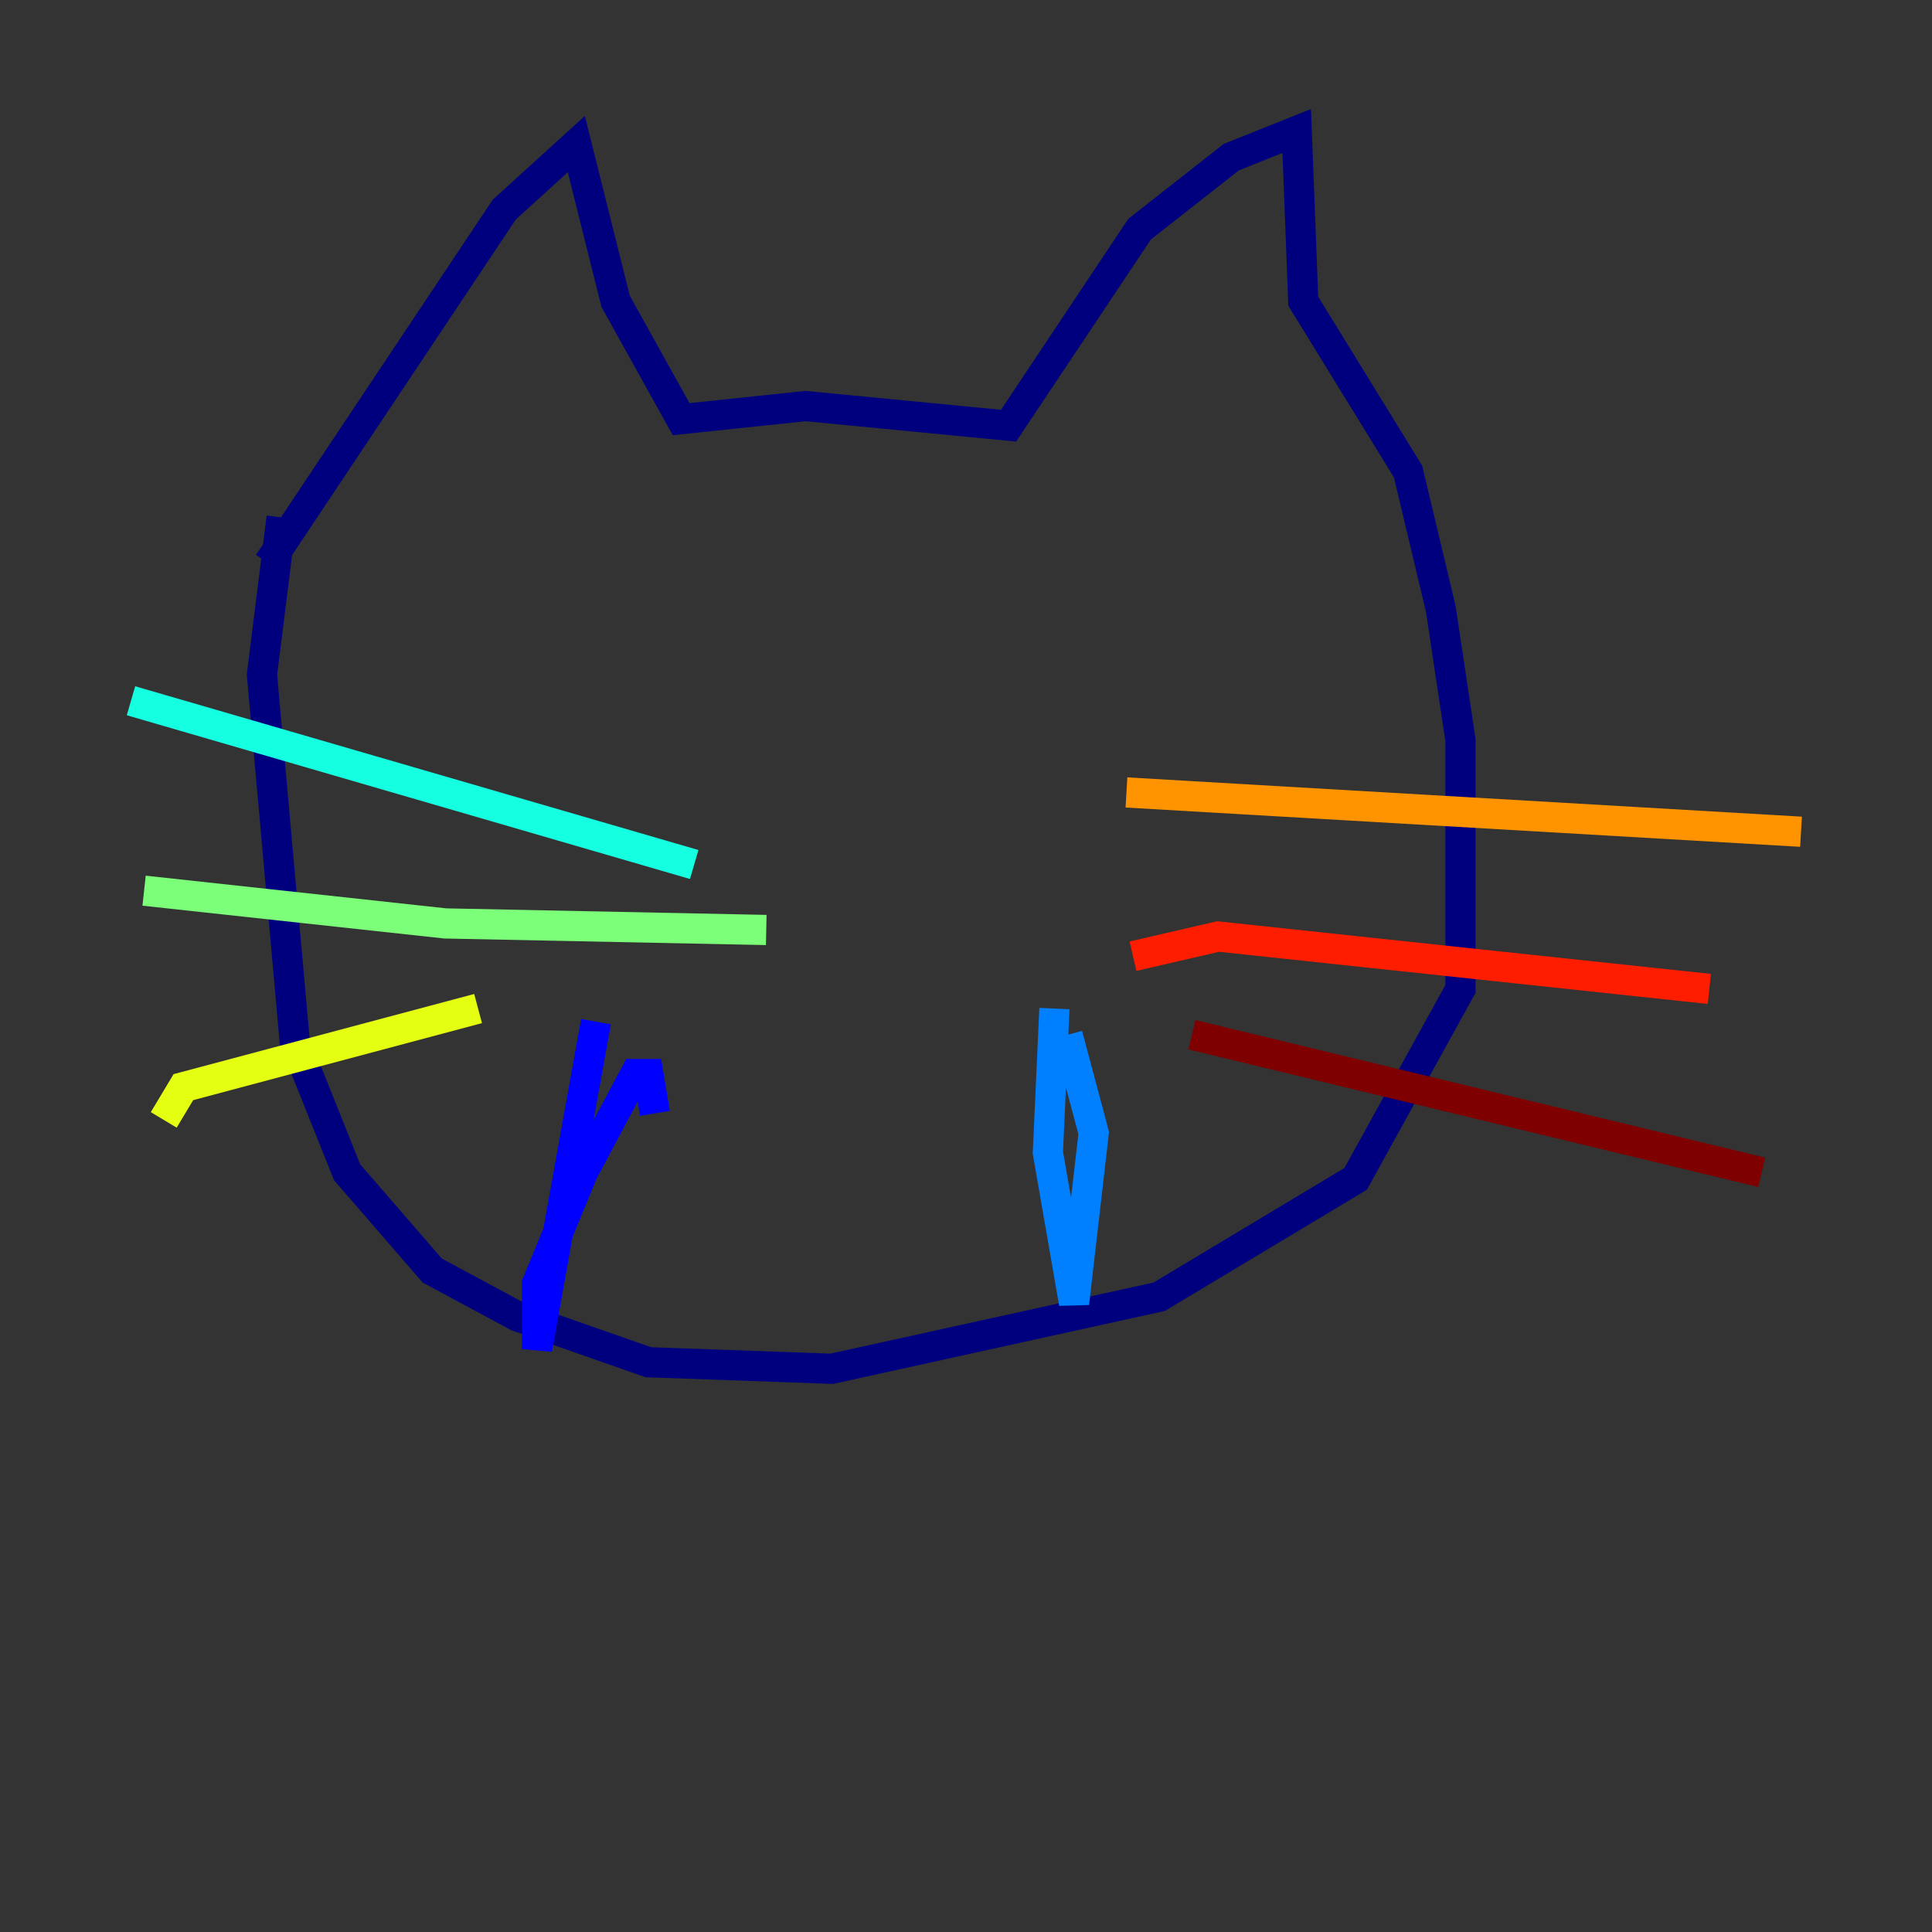 <?xml version="1.0" encoding="utf-8" ?>
<svg baseProfile="tiny" height="128" version="1.2" viewBox="0,0,128,128" width="128" xmlns="http://www.w3.org/2000/svg" xmlns:ev="http://www.w3.org/2001/xml-events" xmlns:xlink="http://www.w3.org/1999/xlink"><rect x="0" y="0" width="128" height="128" fill="#333333" stroke="none"/><defs /><polyline fill="none" points="17.79,37.315 33.41,13.885 38.183,9.546 40.786,19.959 45.125,27.77 53.37,26.902 66.82,28.203 75.498,15.186 81.573,10.414 85.912,8.678 86.346,19.959 93.288,31.241 95.458,40.352 96.759,49.031 96.759,65.519 89.817,78.102 76.8,85.912 55.105,90.685 42.956,90.251 34.278,87.214 28.637,84.176 22.997,77.668 19.525,68.99 17.356,44.691 18.658,34.278" stroke="#00007f" stroke-width="2" /><polyline fill="none" points="39.485,67.688 35.58,89.383 35.58,85.044 38.617,77.668 42.088,71.159 42.956,71.159 43.39,73.763" stroke="#0000ff" stroke-width="2" /><polyline fill="none" points="69.858,66.82 69.424,76.366 71.159,86.346 72.461,75.064 70.725,68.556" stroke="#0080ff" stroke-width="2" /><polyline fill="none" points="8.678,46.427 45.993,57.275" stroke="#15ffe1" stroke-width="2" /><polyline fill="none" points="9.546,59.01 29.505,61.18 50.766,61.614" stroke="#7cff79" stroke-width="2" /><polyline fill="none" points="10.848,74.197 12.149,72.027 31.675,66.82" stroke="#e4ff12" stroke-width="2" /><polyline fill="none" points="74.63,52.502 119.322,55.105" stroke="#ff9400" stroke-width="2" /><polyline fill="none" points="75.064,63.349 80.705,62.047 113.248,65.519" stroke="#ff1d00" stroke-width="2" /><polyline fill="none" points="78.969,68.556 116.719,77.668" stroke="#7f0000" stroke-width="2" /></svg>